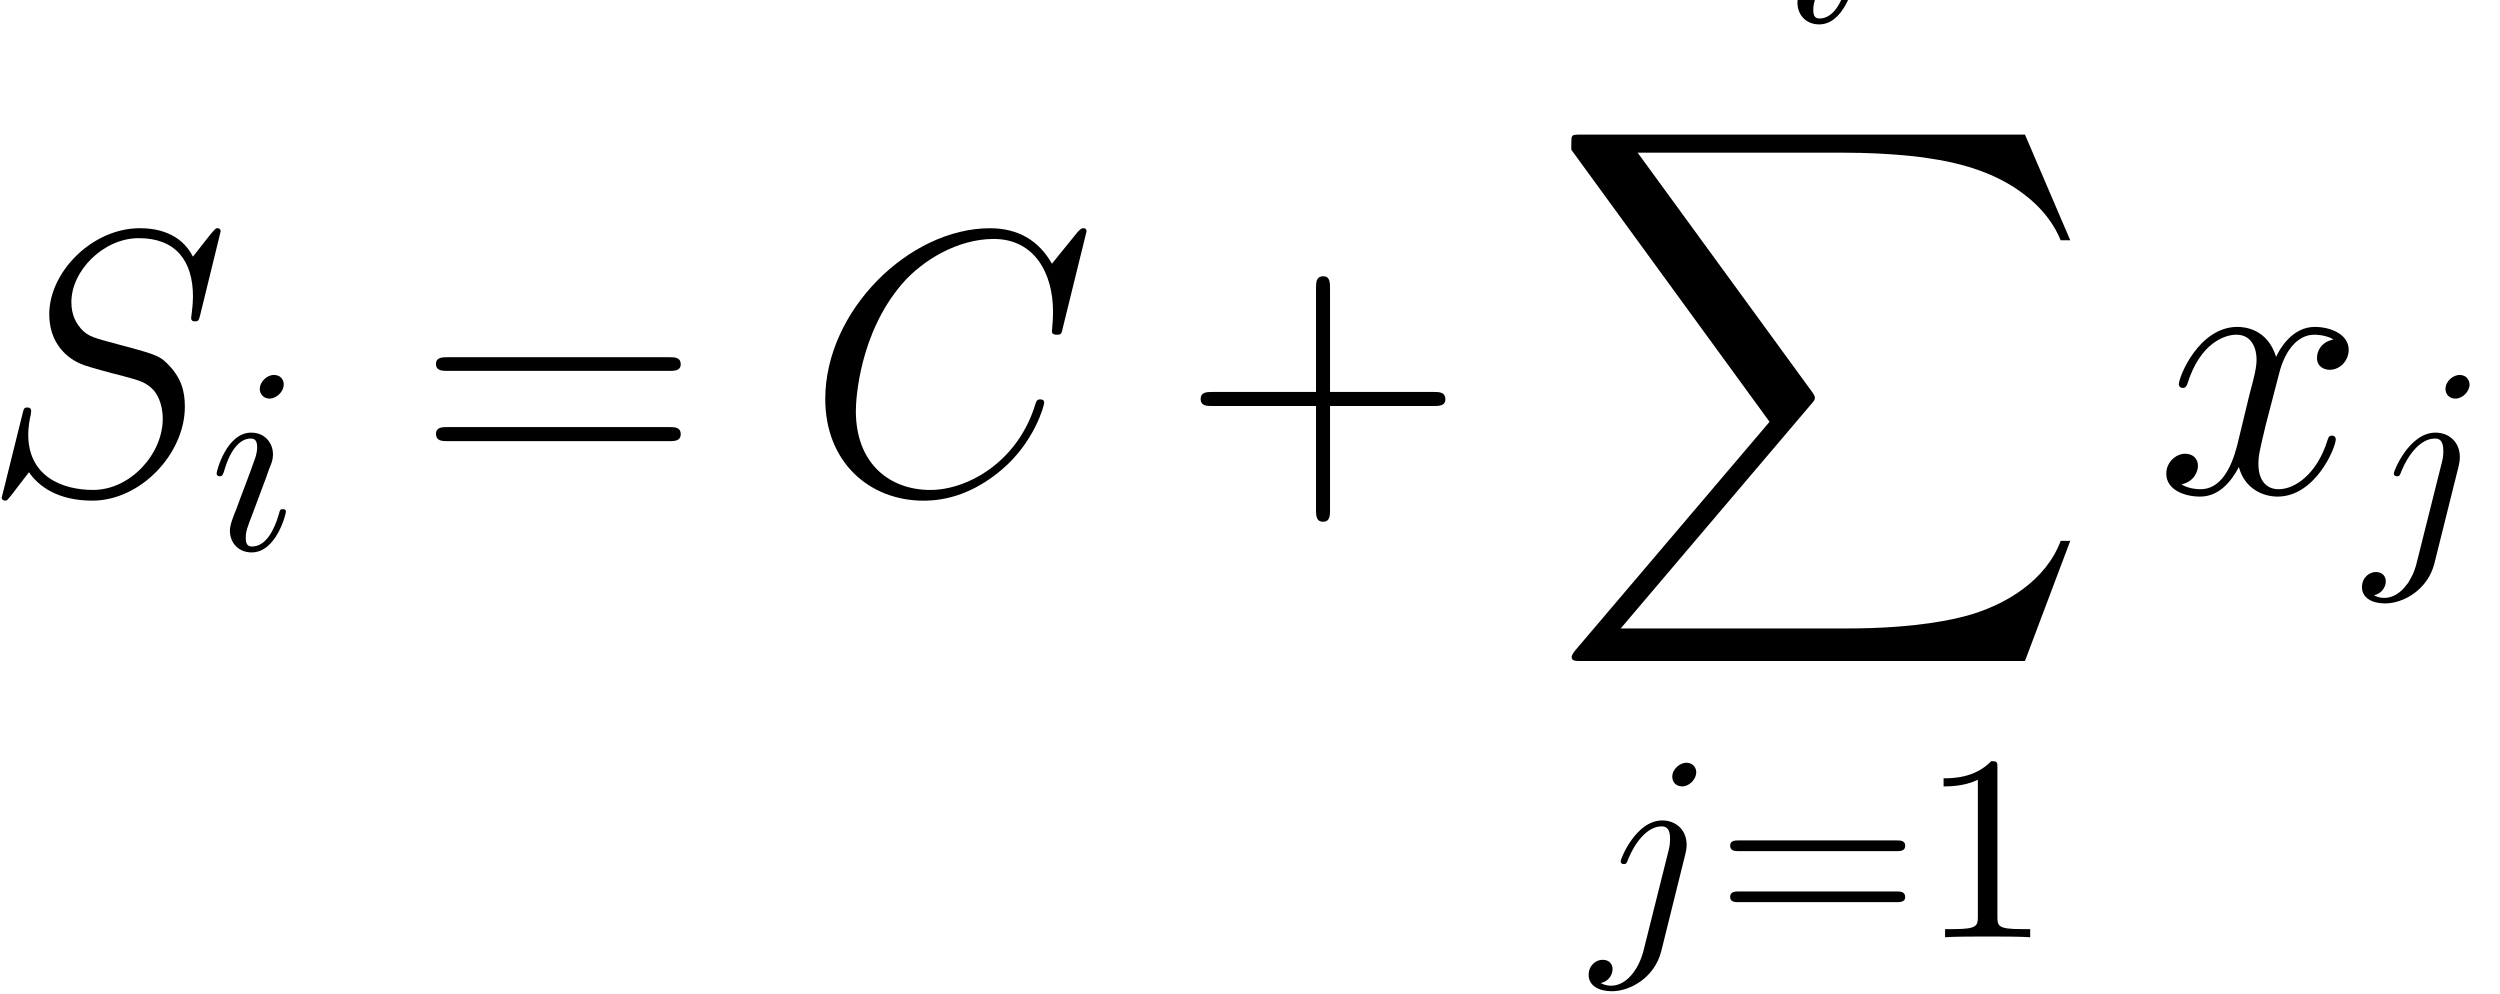 <?xml version="1.0" encoding="UTF-8" standalone="no"?>
<svg
   xmlns:dc="http://purl.org/dc/elements/1.1/"
   xmlns:cc="http://creativecommons.org/ns#"
   xmlns:rdf="http://www.w3.org/1999/02/22-rdf-syntax-ns#"
   xmlns:svg="http://www.w3.org/2000/svg"
   xmlns="http://www.w3.org/2000/svg"
   xmlns:sodipodi="http://sodipodi.sourceforge.net/DTD/sodipodi-0.dtd"
   xmlns:inkscape="http://www.inkscape.org/namespaces/inkscape"
   version="1.1"
   id="body"
   width="152.422"
   height="60.586"
   viewBox="0 0 0.212 0.084"
   preserveAspectRatio="none"
   inkscape:version="0.48.3.1 r9886"
   sodipodi:docname="ch3-Z-G-48.svg">
  <defs
     id="defs51" />
  <sodipodi:namedview
     pagecolor="#ffffff"
     bordercolor="#666666"
     borderopacity="1"
     objecttolerance="10"
     gridtolerance="10"
     guidetolerance="10"
     inkscape:pageopacity="0"
     inkscape:pageshadow="2"
     inkscape:window-width="640"
     inkscape:window-height="480"
     id="namedview49"
     showgrid="false"
     inkscape:zoom="0.32777778"
     inkscape:cx="382.26687"
     inkscape:cy="459.83713"
     inkscape:window-x="0"
     inkscape:window-y="24"
     inkscape:window-maximized="0"
     inkscape:current-layer="body" />
  <title
     id="title3">SVG drawing</title>
  <desc
     id="desc5">This was produced by version 4.4 of GNU libplot, a free library for exporting 2-D vector graphics.</desc>
  <g
     id="content"
     transform="matrix(0.002,0,0,-0.002,-3.2379152e-4,0.084)"
     xml:space="preserve"
     stroke-miterlimit="10.433"
     font-style="normal"
     font-variant="normal"
     font-weight="normal"
     font-stretch="normal"
     font-size-adjust="none"
     letter-spacing="normal"
     word-spacing="normal"
     style="font-style:normal;font-variant:normal;font-weight:normal;font-stretch:normal;letter-spacing:normal;word-spacing:normal;text-anchor:start;fill:none;stroke:#000000;stroke-linecap:butt;stroke-linejoin:miter;stroke-miterlimit:10.433;stroke-opacity:1;stroke-dasharray:none;stroke-dashoffset:0">
<path
   d="m 9.516,32.215 -10e-5,0.006 -2e-4,0.007 -4e-4,0.006 -5e-4,0.006 -7e-4,0.005 -8e-4,0.006 -10e-4,0.005 -0.001,0.005 L 9.51,32.266 9.508,32.271 9.507,32.276 9.505,32.28 9.504,32.284 9.502,32.288 9.5,32.292 9.498,32.296 9.496,32.3 9.494,32.303 9.492,32.307 9.489,32.31 9.487,32.313 9.485,32.316 9.482,32.319 9.479,32.321 9.474,32.326 9.469,32.33 9.463,32.334 9.457,32.338 l -0.006,0.003 -0.006,0.003 -0.006,0.002 -0.006,0.002 -0.006,0.002 -0.006,10e-4 -0.006,10e-4 -0.005,0.001 -0.005,10e-4 -0.005,10e-4 -0.005,0 -0.005,0 -0.004,0 -0.004,0 -0.004,0 -0.003,0 C 9.312,32.355 9.297,32.34 9.094,32.105 9,31.996 8.359,31.168 8.344,31.152 c -0.531,1.032 -1.578,1.203 -2.25,1.203 -2.016,0 -3.844,-1.843 -3.844,-3.64 0,-1.188 0.719,-1.891 1.5,-2.156 0.172,-0.063 1.109,-0.329 1.578,-0.438 0.812,-0.219 1.031,-0.281 1.359,-0.625 0.062,-0.078 0.375,-0.453 0.375,-1.203 0,-1.469 -1.359,-3 -2.953,-3 -1.297,0 -2.75,0.562 -2.75,2.344 0,0.297 0.062,0.672 0.109,0.843 0,0.047 0.016,0.125 0.016,0.157 0,0.062 -0.031,0.14 -0.156,0.14 -0.141,0 -0.156,-0.031 -0.219,-0.297 L 0.297,21.215 c 0,-0.016 -0.062,-0.219 -0.062,-0.235 0,-0.14 0.125,-0.14 0.156,-0.14 0.062,0 0.078,0.015 0.266,0.25 L 1.391,22.043 C 1.781,21.465 2.594,20.84 4.078,20.84 6.125,20.84 8,22.824 8,24.809 8,25.48 7.844,26.059 7.234,26.652 6.906,26.98 6.625,27.059 5.156,27.449 4.094,27.73 3.953,27.777 3.672,28.027 3.391,28.309 3.188,28.684 3.188,29.23 c 0,1.329 1.359,2.704 2.859,2.704 1.562,0 2.297,-0.954 2.297,-2.469 0,-0.406 -0.078,-0.844 -0.078,-0.906 0,-0.141 0.125,-0.141 0.172,-0.141 0.141,0 0.156,0.047 0.219,0.297 z"
   id="path9"
   inkscape:connector-curvature="0"
   style="fill:#000000;stroke-width:0" />
<path
   d="m 12.191,25.746 0,0.022 -0.001,0.021 -0.003,0.021 -0.003,0.021 -0.004,0.02 -0.005,0.02 -0.006,0.019 -0.006,0.018 -0.008,0.019 -0.008,0.017 -0.009,0.017 -0.01,0.017 -0.011,0.015 -0.011,0.016 -0.013,0.014 -0.013,0.014 -0.014,0.013 -0.015,0.013 -0.015,0.012 -0.016,0.011 -0.017,0.01 -0.018,0.009 -0.018,0.009 -0.019,0.008 -0.02,0.007 -0.021,0.006 -0.021,0.005 -0.022,0.004 -0.023,0.004 -0.023,0.002 -0.024,0.002 -0.025,0 c -0.296,0 -0.593,-0.297 -0.593,-0.593 0,-0.204 0.156,-0.407 0.422,-0.407 0.25,0 0.593,0.266 0.593,0.594 z"
   id="path11"
   inkscape:connector-curvature="0"
   style="fill:#000000;stroke-width:0" />
<path
   d="m 11.348,21.559 0.011,0.028 0.011,0.027 0.01,0.026 0.009,0.024 0.009,0.023 0.008,0.021 0.008,0.021 0.008,0.02 0.007,0.019 0.006,0.018 0.007,0.017 0.006,0.017 0.012,0.033 0.011,0.032 0.011,0.031 0.011,0.032 0.006,0.017 0.005,0.017 0.007,0.018 0.006,0.018 0.007,0.019 0.007,0.02 0.007,0.02 0.008,0.022 0.008,0.023 0.009,0.025 0.009,0.025 0.01,0.027 c 0.094,0.219 0.156,0.375 0.156,0.594 0,0.5 -0.359,0.922 -0.922,0.922 -1.046,0 -1.468,-1.625 -1.468,-1.719 0,-0.125 0.109,-0.125 0.125,-0.125 0.109,0 0.125,0.031 0.188,0.203 0.297,1.047 0.75,1.391 1.125,1.391 0.094,0 0.281,0 0.281,-0.36 0,-0.234 -0.078,-0.468 -0.125,-0.578 -0.093,-0.297 -0.593,-1.578 -0.765,-2.062 -0.125,-0.297 -0.266,-0.656 -0.266,-0.891 0,-0.531 0.375,-0.922 0.922,-0.922 1.047,0 1.453,1.625 1.453,1.719 0,0.109 -0.094,0.109 -0.125,0.109 -0.125,0 -0.125,-0.031 -0.172,-0.203 -0.203,-0.703 -0.562,-1.375 -1.14,-1.375 -0.188,0 -0.266,0.11 -0.266,0.36 0,0.281 0.062,0.437 0.328,1.125 z"
   id="path13"
   inkscape:connector-curvature="0"
   style="fill:#000000;stroke-width:0" />
<path
   d="m 28.523,26.324 0.042,0 0.043,10e-4 0.043,0.001 0.021,0.001 0.022,0.002 0.021,10e-4 0.021,0.003 0.021,0.003 0.021,0.003 0.02,0.004 0.02,0.005 0.019,0.005 0.018,0.006 0.018,0.007 0.018,0.008 0.016,0.009 0.016,0.01 0.015,0.011 0.014,0.012 0.012,0.013 0.012,0.014 0.005,0.007 0.006,0.008 0.004,0.009 0.005,0.008 0.004,0.009 0.004,0.009 0.004,0.01 0.003,0.01 0.003,0.01 0.002,0.011 0.002,0.011 0.002,0.011 0.002,0.012 0.001,0.012 0,0.013 0,0.012 c 0,0.297 -0.265,0.297 -0.5,0.297 h -9.375 c -0.218,0 -0.5,0 -0.5,-0.281 0,-0.297 0.266,-0.297 0.5,-0.297 z"
   id="path15"
   inkscape:connector-curvature="0"
   style="fill:#000000;stroke-width:0" />
<path
   d="m 28.523,23.355 0.042,0.001 0.043,0 0.043,10e-4 0.021,0.002 0.022,10e-4 0.021,0.002 0.021,0.003 0.021,0.003 0.021,0.003 0.02,0.004 0.02,0.005 0.019,0.006 0.018,0.007 0.018,0.007 0.018,0.008 0.016,0.01 0.016,0.01 0.015,0.011 0.014,0.013 0.012,0.014 0.012,0.015 0.005,0.008 0.006,0.008 0.004,0.009 0.005,0.009 0.004,0.009 0.004,0.01 0.004,0.01 0.003,0.01 0.003,0.011 0.002,0.011 0.002,0.012 0.002,0.012 0.002,0.012 0.001,0.013 0,0.014 0,0.013 c 0,0.297 -0.265,0.297 -0.5,0.297 h -9.375 c -0.218,0 -0.5,0 -0.5,-0.281 0,-0.313 0.266,-0.313 0.5,-0.313 z"
   id="path17"
   inkscape:connector-curvature="0"
   style="fill:#000000;stroke-width:0" />
<path
   d="m 46.23,32.215 0,0.006 0,0.007 0,0.006 -10e-4,0.006 0,0.005 -10e-4,0.006 -0.001,0.005 -10e-4,0.005 -10e-4,0.005 -0.002,0.005 -10e-4,0.005 -0.002,0.004 -10e-4,0.004 -0.002,0.004 -0.002,0.004 -0.002,0.004 -0.002,0.004 -0.002,0.003 -0.003,0.004 -0.002,0.003 -0.002,0.003 -0.003,0.003 -0.002,0.003 -0.003,0.002 -0.005,0.005 -0.006,0.004 -0.005,0.004 -0.006,0.004 -0.006,0.003 -0.006,0.003 -0.006,0.002 -0.006,0.002 -0.006,0.002 -0.006,10e-4 -0.005,10e-4 -0.006,0.001 -0.005,10e-4 -0.006,10e-4 -0.005,0 -0.004,0 -0.004,0 -0.004,0 -0.004,0 -0.003,0 c -0.031,0 -0.094,0 -0.235,-0.156 l -1.093,-1.344 c -0.547,0.969 -1.422,1.5 -2.625,1.5 -3.422,0 -6.985,-3.484 -6.985,-7.218 0,-2.657 1.86,-4.297 4.172,-4.297 1.281,0 2.391,0.531 3.313,1.312 1.375,1.157 1.797,2.703 1.797,2.828 0,0.141 -0.125,0.141 -0.172,0.141 -0.141,0 -0.157,-0.094 -0.188,-0.156 -0.734,-2.485 -2.89,-3.672 -4.469,-3.672 -1.687,0 -3.156,1.078 -3.156,3.344 0,0.5 0.156,3.265 1.953,5.359 0.875,1.016 2.375,1.906 3.891,1.906 1.734,0 2.516,-1.453 2.516,-3.078 0,-0.406 -0.047,-0.765 -0.047,-0.828 0,-0.141 0.156,-0.141 0.203,-0.141 0.187,0 0.203,0.016 0.265,0.313 z"
   id="path19"
   inkscape:connector-curvature="0"
   style="fill:#000000;stroke-width:0" />
<path
   d="m 56.555,24.84 h 4.39 c 0.219,0 0.5,0 0.5,0.281 0,0.313 -0.265,0.313 -0.5,0.313 h -4.39 v 4.375 c 0,0.234 0,0.515 -0.282,0.515 -0.312,0 -0.312,-0.265 -0.312,-0.515 V 25.434 H 51.57 c -0.218,0 -0.5,0 -0.5,-0.297 0,-0.297 0.266,-0.297 0.5,-0.297 h 4.391 v -4.391 c 0,-0.219 0,-0.5 0.297,-0.5 0.297,0 0.297,0.266 0.297,0.5 z"
   id="path21"
   inkscape:connector-curvature="0"
   style="fill:#000000;stroke-width:0" />
<path
   d="m 78.656,48.062 0,0.022 -0.002,0.022 -0.002,0.021 -0.003,0.02 -0.004,0.02 -0.005,0.02 -0.006,0.019 -0.006,0.019 -0.008,0.018 -0.008,0.018 -0.009,0.017 -0.01,0.016 -0.011,0.016 -0.012,0.015 -0.012,0.015 -0.013,0.014 -0.014,0.013 -0.015,0.012 -0.015,0.012 -0.016,0.011 -0.017,0.01 -0.018,0.01 -0.019,0.008 -0.019,0.008 -0.019,0.007 -0.021,0.006 -0.021,0.006 -0.022,0.004 -0.023,0.003 -0.023,0.003 -0.024,0.001 -0.025,10e-4 c -0.296,0 -0.593,-0.297 -0.593,-0.594 0,-0.203 0.156,-0.406 0.421,-0.406 0.25,0 0.594,0.265 0.594,0.593 z"
   id="path23"
   inkscape:connector-curvature="0"
   style="fill:#000000;stroke-width:0" />
<path
   d="m 77.812,43.875 0.012,0.028 0.011,0.027 0.01,0.026 0.009,0.024 0.009,0.023 0.008,0.022 0.008,0.02 0.007,0.02 0.008,0.019 0.006,0.018 0.007,0.018 0.006,0.017 0.011,0.032 0.012,0.032 0.011,0.032 0.011,0.032 0.005,0.016 0.006,0.017 0.006,0.018 0.007,0.018 0.006,0.019 0.007,0.02 0.008,0.021 0.008,0.022 0.008,0.023 0.009,0.024 0.009,0.026 0.01,0.027 c 0.094,0.218 0.156,0.375 0.156,0.593 0,0.5 -0.359,0.922 -0.922,0.922 -1.047,0 -1.469,-1.625 -1.469,-1.719 0,-0.124 0.11,-0.124 0.126,-0.124 0.109,0 0.124,0.031 0.187,0.203 0.297,1.047 0.75,1.39 1.125,1.39 0.094,0 0.281,0 0.281,-0.359 0,-0.234 -0.078,-0.469 -0.125,-0.578 -0.094,-0.297 -0.594,-1.578 -0.765,-2.063 -0.125,-0.297 -0.266,-0.656 -0.266,-0.89 0,-0.532 0.375,-0.922 0.922,-0.922 1.047,0 1.453,1.625 1.453,1.719 0,0.109 -0.094,0.109 -0.125,0.109 -0.125,0 -0.125,-0.031 -0.172,-0.203 -0.203,-0.703 -0.562,-1.375 -1.141,-1.375 -0.187,0 -0.265,0.109 -0.265,0.359 0,0.281 0.062,0.438 0.328,1.125 z"
   id="path25"
   inkscape:connector-curvature="0"
   style="fill:#000000;stroke-width:0" />
<path
   d="m 86.02,14.062 1.921,5.079 H 87.535 C 86.926,17.5 85.238,16.406 83.41,15.938 c -0.328,-0.079 -1.89,-0.5 -4.937,-0.5 h -9.594 l 8.094,9.5 c 0.109,0.124 0.14,0.171 0.14,0.25 0,0.031 0,0.078 -0.109,0.234 l -7.406,10.125 h 8.703 c 2.14,0 3.578,-0.219 3.719,-0.25 0.859,-0.125 2.25,-0.406 3.5,-1.188 0.406,-0.265 1.484,-0.968 2.015,-2.265 h 0.406 L 86.02,36.312 H 67.223 c -0.36,0 -0.375,-0.015 -0.422,-0.109 -0.016,-0.047 -0.016,-0.344 -0.016,-0.531 l 8.406,-11.5 -8.234,-9.656 c -0.156,-0.188 -0.156,-0.266 -0.156,-0.282 0,-0.172 0.14,-0.172 0.422,-0.172 z"
   id="path27"
   inkscape:connector-curvature="0"
   style="fill:#000000;stroke-width:0" />
<path
   d="m 72.082,9.355 0,0.02 -0.002,0.02 -0.002,0.02 -0.003,0.02 -0.004,0.019 -0.005,0.019 -0.006,0.019 -0.007,0.018 -0.007,0.018 -0.008,0.018 -0.009,0.017 -0.01,0.017 -0.011,0.016 -0.012,0.015 -0.012,0.015 -0.013,0.014 -0.014,0.014 -0.015,0.013 -0.015,0.012 -0.017,0.011 -0.017,0.011 -0.017,0.01 -0.019,0.009 -0.019,0.008 -0.02,0.007 -0.02,0.007 -0.021,0.006 -0.022,0.005 -0.023,0.004 -0.023,0.003 -0.024,0.002 -0.025,5e-4 c -0.25,0 -0.594,-0.25 -0.594,-0.594 0,-0.219 0.157,-0.406 0.422,-0.406 0.297,0 0.594,0.297 0.594,0.594 z"
   id="path29"
   inkscape:connector-curvature="0"
   style="fill:#000000;stroke-width:0" />
<path
   d="M 69.848,1.824 69.826,1.746 69.803,1.669 69.778,1.593 69.751,1.518 69.723,1.445 69.693,1.374 69.662,1.304 69.628,1.236 69.594,1.17 69.558,1.106 69.52,1.044 69.481,0.984 69.441,0.926 69.399,0.87 69.357,0.817 69.313,0.766 69.267,0.717 69.221,0.671 69.173,0.628 69.125,0.587 69.075,0.549 69.024,0.514 68.973,0.482 68.92,0.453 68.867,0.427 68.813,0.405 68.758,0.385 68.702,0.369 68.646,0.356 68.589,0.347 68.531,0.342 68.473,0.34 c -0.063,0 -0.235,0 -0.438,0.109 0.344,0.078 0.5,0.359 0.5,0.594 0,0.172 -0.109,0.391 -0.422,0.391 -0.281,0 -0.593,-0.234 -0.593,-0.641 0,-0.453 0.437,-0.688 0.984,-0.688 0.781,0 1.812,0.578 2.094,1.688 l 1.015,4.078 c 0.063,0.234 0.063,0.391 0.063,0.422 0,0.641 -0.469,1.031 -1.031,1.031 -1.125,0 -1.766,-1.625 -1.766,-1.719 0,-0.125 0.109,-0.125 0.125,-0.125 0.109,0 0.125,0.016 0.203,0.234 0.281,0.672 0.797,1.359 1.406,1.359 0.157,0 0.36,-0.047 0.36,-0.516 0,-0.25 -0.032,-0.375 -0.078,-0.562 z"
   id="path31"
   inkscape:connector-curvature="0"
   style="fill:#000000;stroke-width:0" />
<path
   d="m 80.566,6.027 0.015,0 0.015,10e-5 0.031,4e-4 0.032,0.001 0.016,9e-4 0.016,0.001 0.016,0.002 0.016,0.002 0.015,0.002 0.016,0.003 0.015,0.003 0.015,0.004 0.014,0.004 0.015,0.005 0.013,0.006 0.013,0.007 0.013,0.007 0.012,0.008 0.011,0.009 0.011,0.01 0.01,0.011 0.004,0.006 0.005,0.006 0.004,0.006 0.004,0.007 0.004,0.007 0.003,0.007 0.003,0.007 0.003,0.008 0.003,0.008 0.003,0.008 0.002,0.009 0.002,0.009 0.002,0.009 10e-4,0.009 0.001,0.01 0.001,0.01 0,0.011 0,0.011 c 0,0.219 -0.218,0.219 -0.375,0.219 h -6.671 c -0.157,0 -0.375,0 -0.375,-0.219 0,-0.234 0.218,-0.234 0.375,-0.234 z"
   id="path33"
   inkscape:connector-curvature="0"
   style="fill:#000000;stroke-width:0" />
<path
   d="m 80.566,3.871 0.015,0 0.015,0 0.031,4e-4 0.032,10e-4 0.032,0.002 0.016,0.002 0.016,0.002 0.015,0.002 0.016,0.003 0.015,0.003 0.015,0.004 0.014,0.004 0.015,0.005 0.013,0.005 0.013,0.006 0.013,0.007 0.012,0.008 0.011,0.008 0.011,0.009 0.01,0.01 0.009,0.011 0.004,0.006 0.004,0.006 0.004,0.006 0.003,0.007 0.003,0.007 0.003,0.007 0.003,0.007 0.003,0.008 0.002,0.008 0.002,0.008 0.002,0.009 10e-4,0.009 0.001,0.009 0.001,0.009 0,0.01 0,0.01 c 0,0.234 -0.218,0.234 -0.375,0.234 h -6.671 c -0.157,0 -0.375,0 -0.375,-0.234 0,-0.219 0.218,-0.219 0.375,-0.219 z"
   id="path35"
   inkscape:connector-curvature="0"
   style="fill:#000000;stroke-width:0" />
<path
   d="m 84.852,9.527 0,0.012 0,0.012 0,0.012 0,0.011 -0.001,0.011 0,0.011 0,0.01 0,0.01 0,0.01 0,0.009 -0.001,0.009 0,0.009 -10e-4,0.017 -0.002,0.016 -10e-4,0.015 -0.003,0.013 -0.002,0.013 -0.003,0.012 -0.004,0.011 -0.005,0.01 -0.005,0.009 -0.006,0.008 -0.006,0.007 -0.008,0.007 -0.008,0.006 -0.009,0.005 -0.01,0.005 -0.006,0.002 -0.006,0.002 -0.006,0.002 -0.006,0.002 -0.007,0.002 -0.006,0.001 -0.008,0.001 -0.007,0.001 -0.008,10e-4 -0.008,10e-4 -0.008,8e-4 -0.009,8e-4 -0.009,6e-4 -0.009,6e-4 -0.01,4e-4 -0.01,4e-4 -0.011,4e-4 -0.01,2e-4 -0.011,2e-4 -0.012,10e-5 -0.012,10e-5 -0.012,0 C 83.898,9.105 82.914,9.105 82.57,9.105 V 8.762 c 0.219,0 0.875,0 1.453,0.281 V 3.262 c 0,-0.391 -0.031,-0.531 -1.031,-0.531 H 82.633 V 2.387 c 0.39,0.031 1.359,0.031 1.797,0.031 0.453,0 1.422,0 1.812,-0.031 v 0.344 h -0.359 c -1,0 -1.031,0.125 -1.031,0.531 z"
   id="path37"
   inkscape:connector-curvature="0"
   style="fill:#000000;stroke-width:0" />
<path
   d="m 99.105,27.652 -0.046,-0.009 -0.044,-0.011 -0.042,-0.013 -0.041,-0.014 -0.039,-0.016 -0.038,-0.017 -0.036,-0.018 -0.034,-0.019 -0.033,-0.021 -0.031,-0.021 -0.03,-0.023 -0.028,-0.024 -0.026,-0.024 -0.025,-0.025 -0.024,-0.026 -0.022,-0.027 -0.02,-0.028 -0.019,-0.028 -0.018,-0.028 -0.016,-0.029 -0.015,-0.029 -0.013,-0.03 -0.012,-0.03 -0.011,-0.03 -0.01,-0.03 -0.008,-0.031 -0.006,-0.03 -0.006,-0.03 -0.004,-0.031 -0.003,-0.03 -0.002,-0.029 -0.001,-0.03 c 0,-0.375 0.313,-0.5 0.532,-0.5 0.468,0 0.812,0.406 0.812,0.844 0,0.656 -0.766,0.969 -1.437,0.969 -0.969,0 -1.5,-0.954 -1.641,-1.266 -0.375,1.203 -1.359,1.266 -1.641,1.266 -1.625,0 -2.484,-2.094 -2.484,-2.438 0,-0.062 0.062,-0.141 0.172,-0.141 0.125,0 0.156,0.094 0.187,0.157 0.547,1.765 1.61,2.093 2.078,2.093 0.704,0 0.86,-0.656 0.86,-1.046 0,-0.344 -0.094,-0.719 -0.297,-1.469 l -0.531,-2.188 c -0.25,-0.953 -0.703,-1.828 -1.547,-1.828 -0.078,0 -0.469,0 -0.813,0.203 0.578,0.125 0.703,0.594 0.703,0.782 0,0.328 -0.234,0.515 -0.546,0.515 -0.375,0 -0.797,-0.344 -0.797,-0.844 0,-0.671 0.75,-0.968 1.437,-0.968 0.766,0 1.297,0.593 1.641,1.25 0.25,-0.938 1.047,-1.25 1.64,-1.25 1.61,0 2.469,2.078 2.469,2.422 0,0.093 -0.062,0.156 -0.156,0.156 -0.141,0 -0.156,-0.078 -0.203,-0.219 -0.438,-1.391 -1.36,-2.047 -2.063,-2.047 -0.562,0 -0.859,0.422 -0.859,1.063 0,0.359 0.062,0.609 0.312,1.656 l 0.563,2.156 c 0.234,0.953 0.766,1.656 1.5,1.656 0.031,0 0.484,0 0.812,-0.203 z"
   id="path39"
   inkscape:connector-curvature="0"
   style="fill:#000000;stroke-width:0" />
<path
   d="m 104.87,25.746 0,0.021 0,0.02 -0.01,0.02 0,0.019 0,0.02 -0.01,0.019 0,0.019 -0.01,0.018 -0.01,0.018 -0.01,0.017 -0.01,0.017 -0.01,0.017 -0.01,0.016 -0.01,0.015 -0.01,0.015 -0.01,0.014 -0.02,0.014 -0.01,0.013 -0.02,0.012 -0.01,0.011 -0.02,0.011 -0.02,0.01 -0.02,0.009 -0.02,0.009 -0.02,0.007 -0.02,0.007 -0.02,0.005 -0.02,0.005 -0.02,0.003 -0.03,0.003 -0.02,0.002 -0.03,0 c -0.25,0 -0.59,-0.25 -0.59,-0.593 0,-0.219 0.16,-0.407 0.42,-0.407 0.3,0 0.6,0.297 0.6,0.594 z"
   id="path41"
   inkscape:connector-curvature="0"
   style="fill:#000000;stroke-width:0" />
<path
   d="m 102.63,18.215 -0.02,-0.079 -0.02,-0.077 -0.03,-0.076 -0.02,-0.074 -0.03,-0.073 -0.03,-0.071 -0.03,-0.07 -0.04,-0.068 -0.03,-0.066 -0.04,-0.064 -0.03,-0.062 -0.04,-0.061 -0.04,-0.058 -0.05,-0.055 -0.04,-0.054 -0.04,-0.051 -0.05,-0.048 -0.04,-0.046 -0.05,-0.044 -0.05,-0.04 -0.05,-0.038 -0.05,-0.035 -0.05,-0.032 -0.05,-0.029 -0.06,-0.026 -0.05,-0.023 -0.06,-0.019 -0.05,-0.016 -0.06,-0.013 -0.06,-0.009 -0.05,-0.006 -0.06,-0.002 c -0.07,0 -0.24,0 -0.44,0.11 0.34,0.078 0.5,0.359 0.5,0.594 0,0.171 -0.11,0.39 -0.42,0.39 -0.28,0 -0.59,-0.234 -0.59,-0.64 0,-0.454 0.43,-0.688 0.98,-0.688 0.78,0 1.81,0.578 2.09,1.688 l 1.02,4.078 c 0.06,0.234 0.06,0.39 0.06,0.422 0,0.64 -0.47,1.031 -1.03,1.031 -1.12,0 -1.77,-1.625 -1.77,-1.719 0,-0.125 0.11,-0.125 0.13,-0.125 0.11,0 0.12,0.016 0.2,0.234 0.28,0.672 0.8,1.36 1.41,1.36 0.16,0 0.36,-0.047 0.36,-0.516 0,-0.25 -0.03,-0.375 -0.08,-0.562 z"
   id="path43"
   inkscape:connector-curvature="0"
   style="fill:#000000;stroke-width:0" />
<path
   d="m 116.83,31.809 0,0.006 0.01,0.006 0,0.006 0,0.006 0,0.014 0.01,0.014 0,0.014 0,0.015 0.01,0.015 0,0.015 0.01,0.015 0,0.016 0,0.016 0,0.015 0.01,0.016 0,0.015 0,0.008 0,0.007 0,0.008 0,0.007 c 0,0.156 -0.16,0.156 -0.19,0.156 -0.03,0 -0.8,-0.062 -0.87,-0.078 -0.28,-0.016 -0.52,-0.047 -0.8,-0.062 -0.41,-0.032 -0.52,-0.047 -0.52,-0.344 0,-0.156 0.13,-0.156 0.36,-0.156 0.77,0 0.78,-0.141 0.78,-0.297 0,-0.094 -0.03,-0.219 -0.04,-0.266 l -0.97,-3.875 c -0.17,0.422 -0.59,1.063 -1.42,1.063 -1.8,0 -3.74,-2.329 -3.74,-4.672 0,-1.578 0.92,-2.5 2,-2.5 l 0.05,0.312 c -0.66,0 -1.02,0.594 -1.02,1.531 0,0.875 0.49,2.657 0.8,3.313 0.53,1.125 1.28,1.687 1.91,1.687 1.04,0 1.25,-1.296 1.25,-1.421 0,-0.016 -0.05,-0.235 -0.07,-0.266 l -0.78,-3.109 c -0.07,-0.266 -0.07,-0.297 -0.29,-0.61 -0.36,-0.437 -1.05,-1.125 -1.8,-1.125 l -0.05,-0.312 c 0.88,0 1.63,0.687 2.07,1.203 0.15,-0.938 0.9,-1.203 1.39,-1.203 0.46,0 0.86,0.281 1.14,0.859 0.25,0.531 0.47,1.5 0.47,1.563 0,0.093 -0.07,0.156 -0.16,0.156 -0.14,0 -0.16,-0.078 -0.22,-0.328 -0.23,-0.938 -0.55,-1.938 -1.19,-1.938 -0.47,0 -0.5,0.422 -0.5,0.735 0,0.062 0,0.39 0.11,0.843 z"
   id="path45"
   inkscape:connector-curvature="0"
   style="fill:#000000;stroke-width:0" />
<path
   d="m 120.12,27.559 h 1.47 c 0.3,0 0.47,0 0.47,0.281 0,0.172 -0.11,0.172 -0.42,0.172 h -1.39 l 0.58,2.328 c 0.06,0.219 0.06,0.25 0.06,0.359 0,0.266 -0.2,0.406 -0.41,0.406 -0.12,0 -0.5,-0.046 -0.62,-0.562 l -0.63,-2.531 h -1.48 c -0.31,0 -0.47,0 -0.47,-0.297 0,-0.156 0.11,-0.156 0.42,-0.156 h 1.41 l -1.05,-4.204 c -0.12,-0.546 -0.17,-0.703 -0.17,-0.921 0,-0.735 0.53,-1.422 1.42,-1.422 1.6,0 2.46,2.312 2.46,2.422 0,0.109 -0.07,0.156 -0.16,0.156 -0.03,0 -0.09,0 -0.13,-0.063 -0.01,-0.015 -0.03,-0.031 -0.14,-0.297 -0.34,-0.796 -1.06,-1.906 -1.98,-1.906 -0.48,0 -0.52,0.406 -0.52,0.75 0,0.016 0,0.313 0.05,0.516 z"
   id="path47"
   inkscape:connector-curvature="0"
   style="fill:#000000;stroke-width:0" />
</g></svg>
